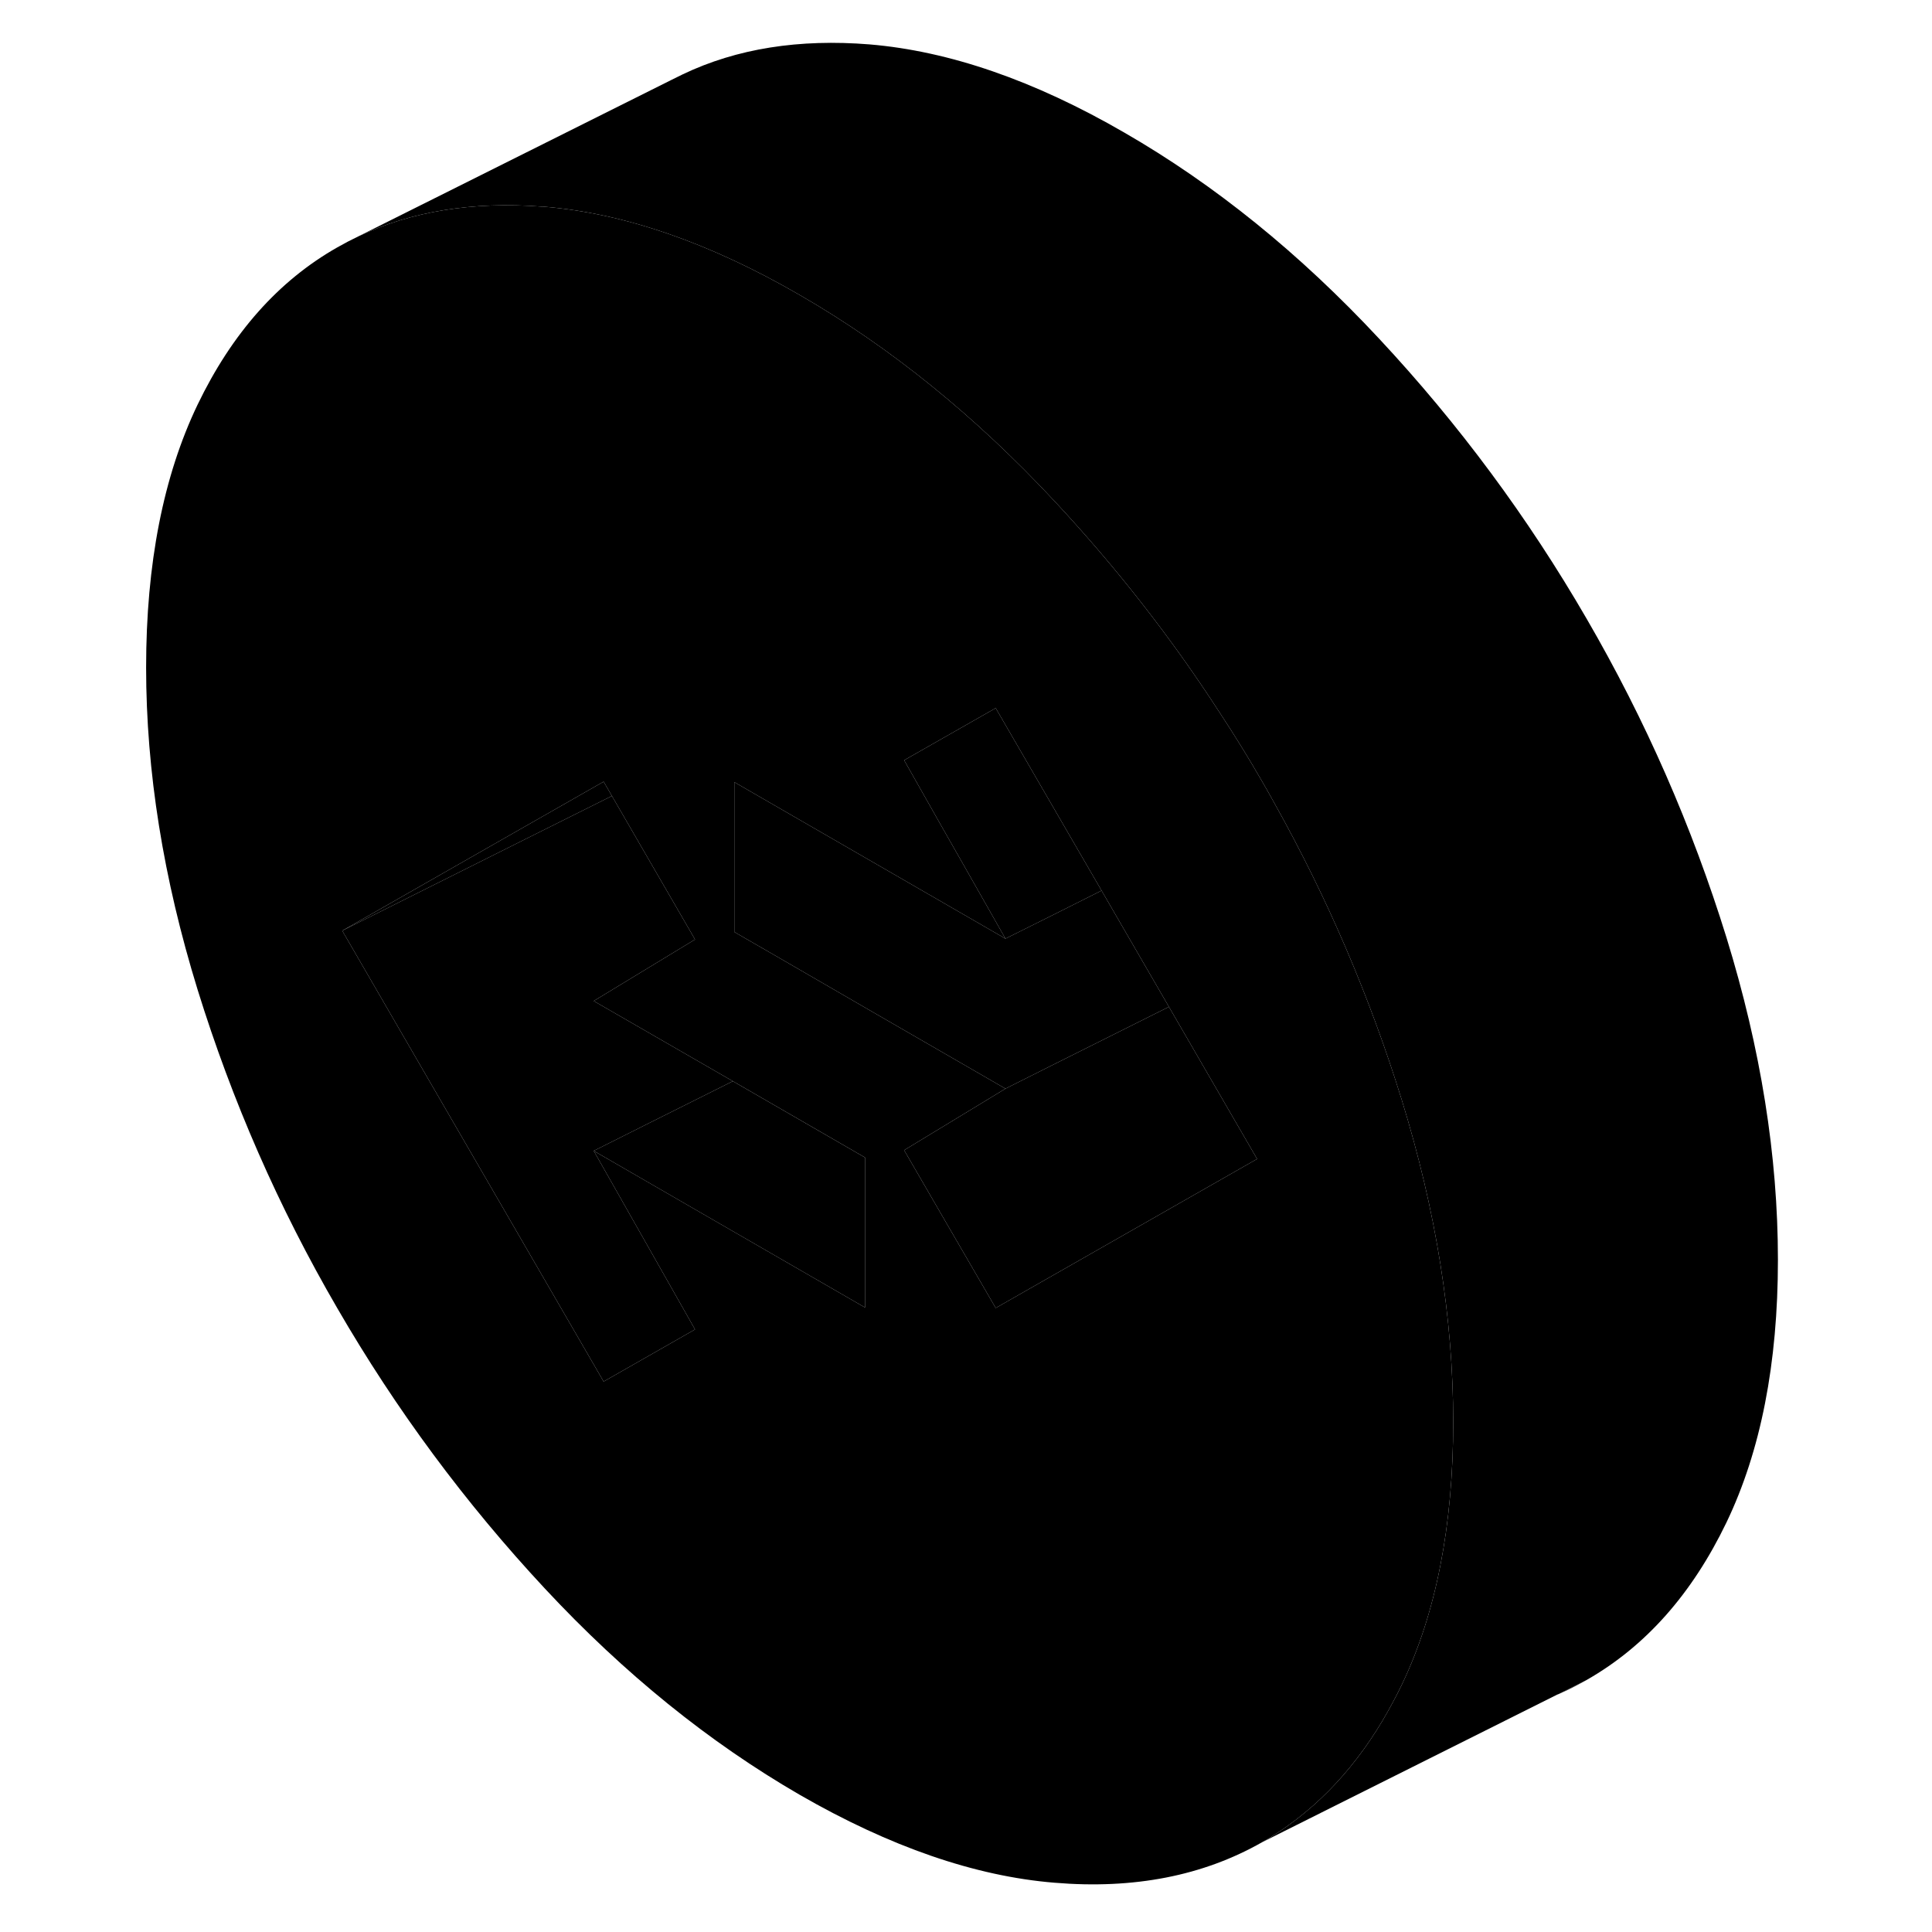 <svg width="24" height="24" viewBox="0 0 105 119" xmlns="http://www.w3.org/2000/svg" stroke-width="1px" stroke-linecap="round" stroke-linejoin="round">
    <path d="M60.85 54.855L57.78 56.395L54.93 57.816L52.34 53.255L50.95 50.816L48.69 46.825L53.59 44.035L54.33 43.615L60.85 54.855Z" class="pr-icon-iso-solid-stroke" stroke-linejoin="round"/>
    <path d="M88.98 104.355C89.58 104.095 90.16 103.795 90.73 103.475L88.98 104.355Z" class="pr-icon-iso-solid-stroke" stroke-linejoin="round"/>
    <path d="M79.34 67.745C79.34 67.745 79.33 67.725 79.33 67.715C77.37 61.395 74.77 55.325 71.52 49.515C71.26 49.045 71 48.575 70.73 48.115C69.9 46.675 69.03 45.265 68.12 43.885C65.12 39.245 61.72 34.905 57.95 30.865C53.06 25.615 47.82 21.375 42.25 18.165C36.69 14.945 31.45 13.145 26.56 12.735C26.49 12.725 26.42 12.725 26.35 12.725C22.11 12.405 18.35 13.015 15.08 14.555C14.64 14.765 14.2 14.995 13.78 15.235C10.15 17.295 7.29 20.525 5.17 24.925C3.06 29.325 2 34.725 2 41.115C2 47.505 3.06 54.115 5.17 60.955C7.29 67.795 10.15 74.345 13.78 80.585C17.4 86.835 21.66 92.585 26.56 97.845C31.45 103.095 36.69 107.325 42.25 110.545C47.82 113.755 53.06 115.565 57.95 115.965C62.85 116.375 67.11 115.535 70.73 113.475C73.72 111.765 76.2 109.265 78.16 105.975C78.57 105.275 78.97 104.545 79.34 103.775C81.45 99.375 82.51 93.985 82.51 87.595C82.51 81.205 81.45 74.585 79.34 67.745ZM46.28 80.535L36.39 74.825L29.57 70.885L35.81 81.885L30.18 85.095L14.08 57.325L25.18 50.995L30.18 48.145L30.69 49.025L35.81 57.865L29.57 61.655L38.14 66.595L46.28 71.295V80.535ZM54.33 80.565L50.91 74.675L48.69 70.845L53.55 67.895L54.93 67.055L52.16 65.455L46.72 62.315L40.78 58.875L38.23 57.405V48.175L54.93 57.815L52.34 53.255L50.95 50.815L48.69 46.825L53.59 44.035L54.33 43.615L60.85 54.855L63.73 59.825L65 62.015L66.28 64.225L70.43 71.385L54.33 80.565Z" class="pr-icon-iso-solid-stroke" stroke-linejoin="round"/>
    <path d="M70.43 71.385L54.33 80.565L50.91 74.675L48.69 70.845L53.55 67.895L54.93 67.055L57.78 65.625L65 62.015L66.28 64.225L70.43 71.385Z" class="pr-icon-iso-solid-stroke" stroke-linejoin="round"/>
    <path d="M65 62.015L57.78 65.625L54.93 67.055L52.16 65.455L46.72 62.315L40.78 58.875L38.23 57.405V48.175L54.93 57.815L57.78 56.395L60.85 54.855L63.73 59.825L65 62.015Z" class="pr-icon-iso-solid-stroke" stroke-linejoin="round"/>
    <path d="M30.69 49.025L25.4 51.665L14.08 57.325L25.18 50.995L30.18 48.145L30.69 49.025Z" class="pr-icon-iso-solid-stroke" stroke-linejoin="round"/>
    <path d="M29.57 70.885L35.81 81.885L30.18 85.095L14.08 57.325L25.4 51.665L30.69 49.025L35.81 57.865L29.57 61.655L38.14 66.595L32.98 69.175L29.57 70.885Z" class="pr-icon-iso-solid-stroke" stroke-linejoin="round"/>
    <path d="M46.28 71.296V80.535L36.39 74.826L29.57 70.885L32.98 69.175L38.14 66.596L46.28 71.296Z" class="pr-icon-iso-solid-stroke" stroke-linejoin="round"/>
    <path d="M102.51 77.595C102.51 83.985 101.45 89.375 99.34 93.775C97.22 98.175 94.36 101.405 90.73 103.475L88.98 104.355L88.92 104.375L70.73 113.475C73.72 111.765 76.2 109.265 78.16 105.975C78.57 105.275 78.97 104.545 79.34 103.775C81.45 99.375 82.51 93.985 82.51 87.595C82.51 81.205 81.45 74.585 79.34 67.745C79.34 67.735 79.33 67.725 79.33 67.715C77.37 61.395 74.77 55.325 71.52 49.515C71.26 49.045 71 48.575 70.73 48.115C69.9 46.675 69.03 45.265 68.12 43.885C65.12 39.245 61.72 34.905 57.95 30.865C53.06 25.615 47.82 21.375 42.25 18.165C36.69 14.945 31.45 13.145 26.56 12.735C26.49 12.725 26.42 12.725 26.35 12.725C22.11 12.405 18.35 13.015 15.08 14.555L34.35 4.925L35.06 4.575C38.39 2.985 42.23 2.385 46.56 2.735C51.45 3.145 56.69 4.945 62.25 8.165C67.82 11.375 73.06 15.615 77.95 20.865C82.85 26.115 87.11 31.865 90.73 38.115C94.36 44.365 97.22 50.905 99.34 57.745C101.45 64.585 102.51 71.205 102.51 77.595Z" class="pr-icon-iso-solid-stroke" stroke-linejoin="round"/>
    <path d="M35.27 4.465L35.06 4.575" class="pr-icon-iso-solid-stroke" stroke-linejoin="round"/>
</svg>